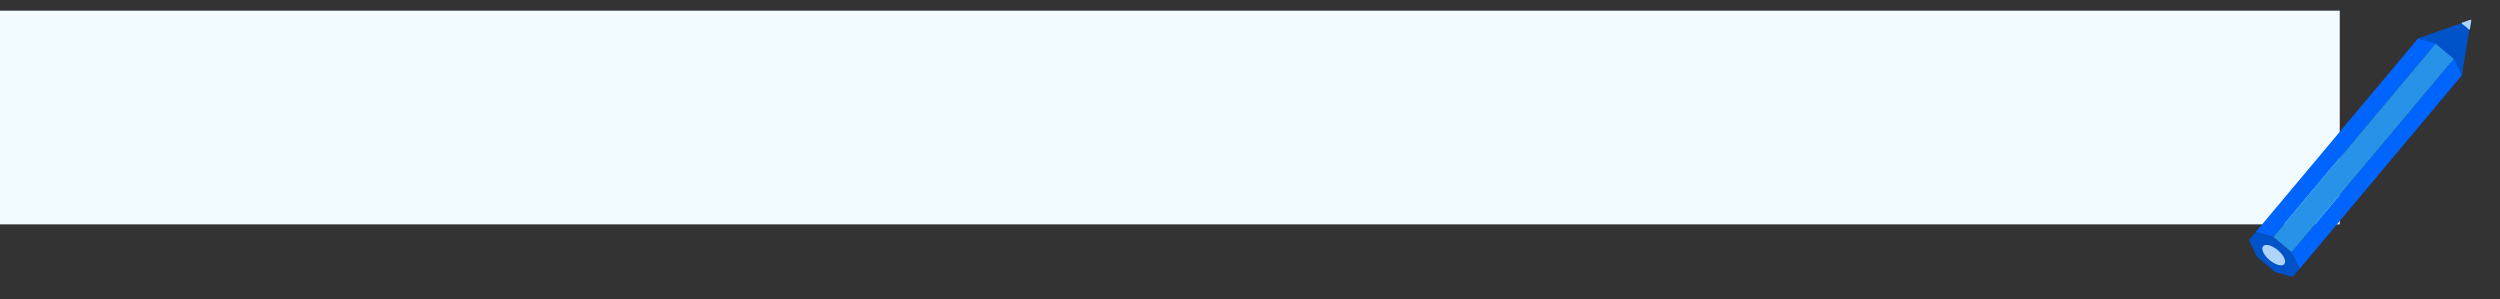 <?xml version="1.0" encoding="UTF-8"?>
<svg width="234px" height="28px" viewBox="0 0 234 28" version="1.1" xmlns="http://www.w3.org/2000/svg" xmlns:xlink="http://www.w3.org/1999/xlink">
    <rect x="0" y="0" width="234" height="28" fill="#333333" stroke="none"/>
    <!-- Generator: Sketch 57.1 (83088) - https://sketch.com -->
    <title>标题底色+笔</title>
    <desc>Created with Sketch.</desc>
    <g id="Page-1" stroke="none" stroke-width="1" fill="none" fill-rule="evenodd">
        <g id="活动详情页" transform="translate(-401, -593)">
            <g id="分组-2" transform="translate(400, 95)">
                <g id="标题底色+笔" transform="translate(1, 498)">
                    <g>
                        <rect id="矩形-copy-5" fill="#F2FBFF" x="0" y="1" width="219" height="20"></rect>
                        <g id="分组-copy-30" transform="translate(221.94, 13.419) rotate(-50) translate(-221.94, -13.419) translate(206.94, 10.419)">
                            <polygon id="Fill-1" fill="#0052C9" points="25.34 0.052 25.34 5.412 29.845 2.732"></polygon>
                            <polygon id="Fill-2" fill="#0065FF" points="25.34 0.052 1.702 0.058 2.407 1.628 26.045 1.622"></polygon>
                            <polygon id="Fill-3" fill="#0065FF" points="2.406 3.848 1.702 5.418 25.34 5.412 26.045 3.842"></polygon>
                            <polygon id="Fill-4" fill="#0052C9" points="0.705 0.058 -4.90196078e-05 1.628 -4.90196078e-05 3.848 0.705 5.418 1.702 5.418 2.406 3.848 2.406 1.628 1.702 0.058"></polygon>
                            <polygon id="Fill-5" fill="#2692E8" points="2.407 3.848 26.045 3.842 26.045 1.622 2.407 1.628"></polygon>
                            <g id="分组" transform="translate(0.49, 0.026)">
                                <path d="M0.028,2.712 C0.028,3.429 0.3,4.011 0.634,4.011 C0.969,4.011 1.24,3.429 1.24,2.712 C1.24,1.995 0.969,1.414 0.634,1.414 C0.3,1.414 0.028,1.995 0.028,2.712" id="Fill-6" fill="#AFD5FF"></path>
                                <polygon id="Fill-8" fill="#0052C9" points="29.355 2.707 25.554 3.817 25.554 1.597"></polygon>
                                <polygon id="Fill-10" fill="#0052C9" points="29.355 2.707 24.85 0.027 25.554 1.597"></polygon>
                                <path d="M28.573,2.707 C28.573,2.843 28.563,2.974 28.545,3.099 C28.536,3.16 28.602,3.203 28.655,3.171 L29.346,2.76 C29.385,2.735 29.385,2.679 29.346,2.654 L28.655,2.243 C28.602,2.211 28.536,2.254 28.545,2.315 C28.563,2.44 28.573,2.571 28.573,2.707" id="Fill-12" fill="#AFD5FF"></path>
                            </g>
                        </g>
                    </g>
                </g>
            </g>
        </g>
    </g>
</svg>